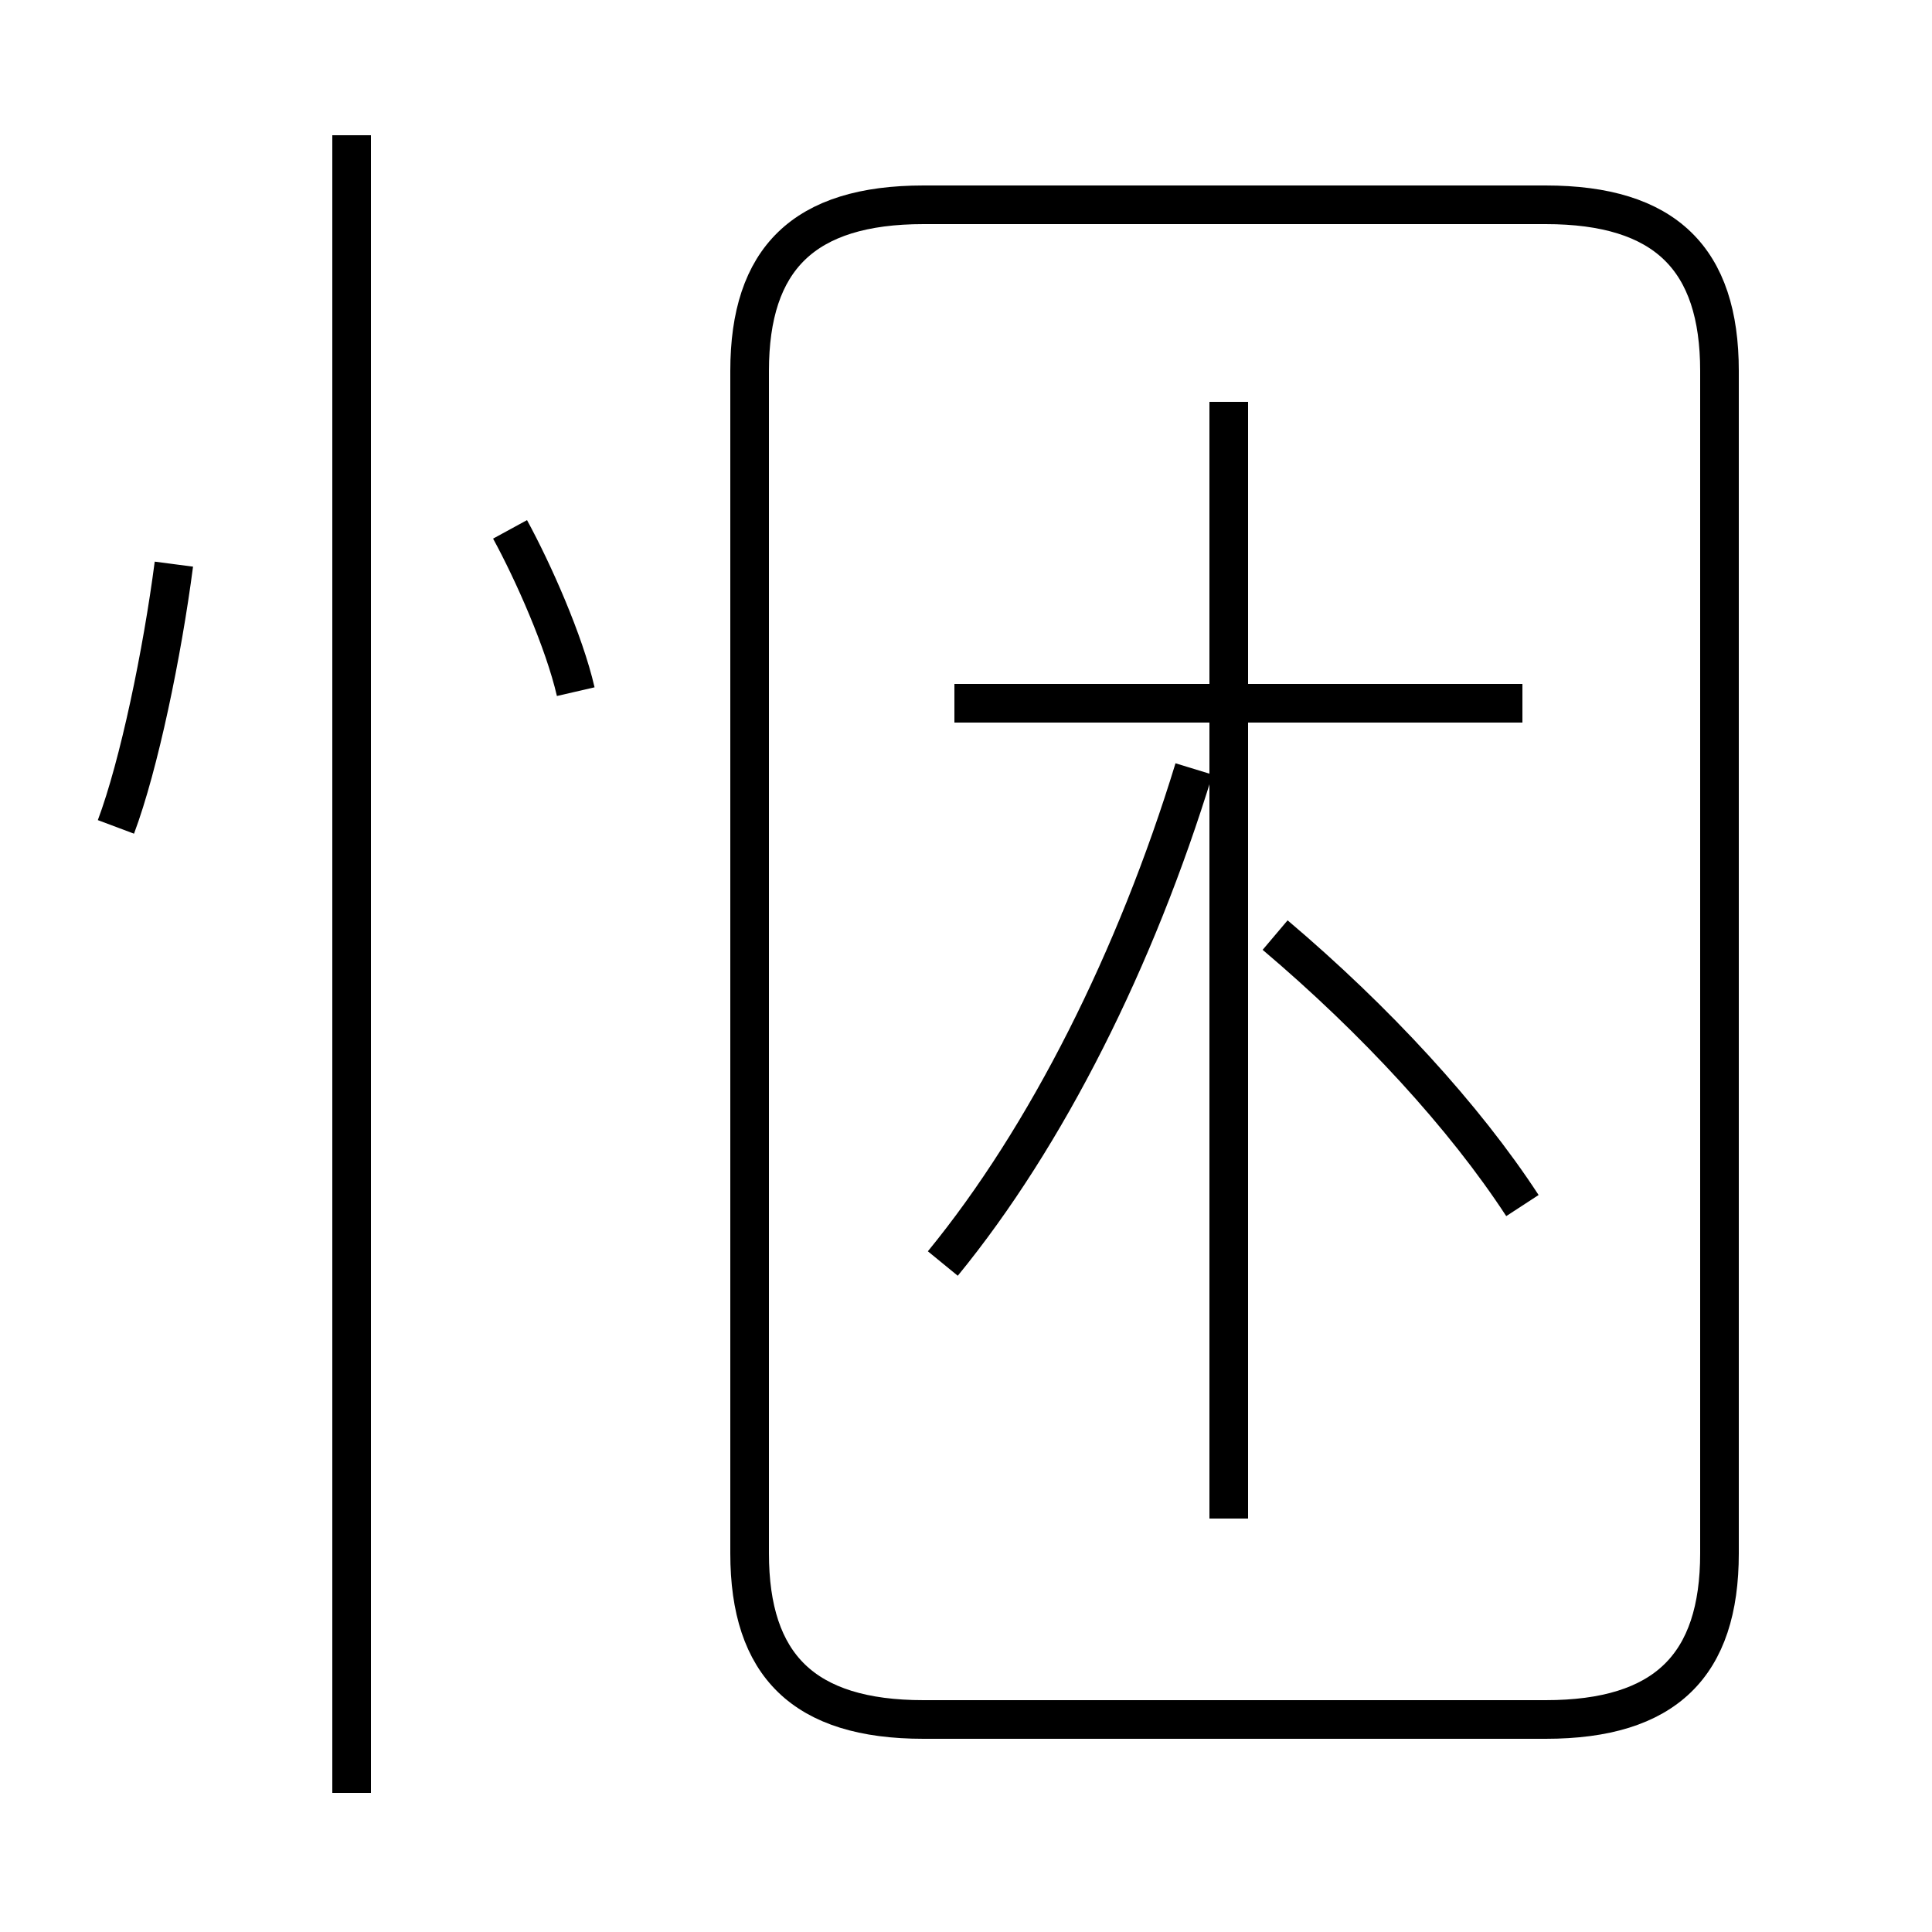 <?xml version='1.0' encoding='utf8'?>
<svg viewBox="0.0 -6.0 50.0 50.0" version="1.1" xmlns="http://www.w3.org/2000/svg">
<rect x="0.0" y="-6.0" width="50.0" height="50.0" fill="#808080" stroke="none"/>
<rect x="-1000" y="-1000" width="2000" height="2000" stroke="white" fill="white"/>
<g style="fill:white;stroke:#000000;  stroke-width:1">
<path d="M 23.9 0.5 L 40.0 0.5 C 43.1 0.5 44.5 -0.9 44.5 -3.8 L 44.5 -34.4 C 44.5 -37.3 43.1 -38.7 40.0 -38.7 L 23.9 -38.7 C 20.8 -38.7 19.4 -37.3 19.4 -34.4 L 19.4 -3.8 C 19.4 -0.9 20.8 0.5 23.9 0.5 Z M 9.1 2.4 L 9.1 -40.5 M 3.0 -22.6 C 3.6 -24.2 4.2 -27.1 4.5 -29.4 M 14.9 -26.1 C 14.6 -27.4 13.8 -29.2 13.2 -30.3 M 31.8 -4.7 L 31.8 -33.6 M 24.4 -11.3 C 27.1 -14.6 29.4 -19.2 30.9 -24.1 M 39.4 -25.8 L 24.7 -25.8 M 39.4 -12.8 C 37.9 -15.1 35.6 -17.6 33.0 -19.8" transform="translate(0.0 38.0)" />
</g>
</svg>
